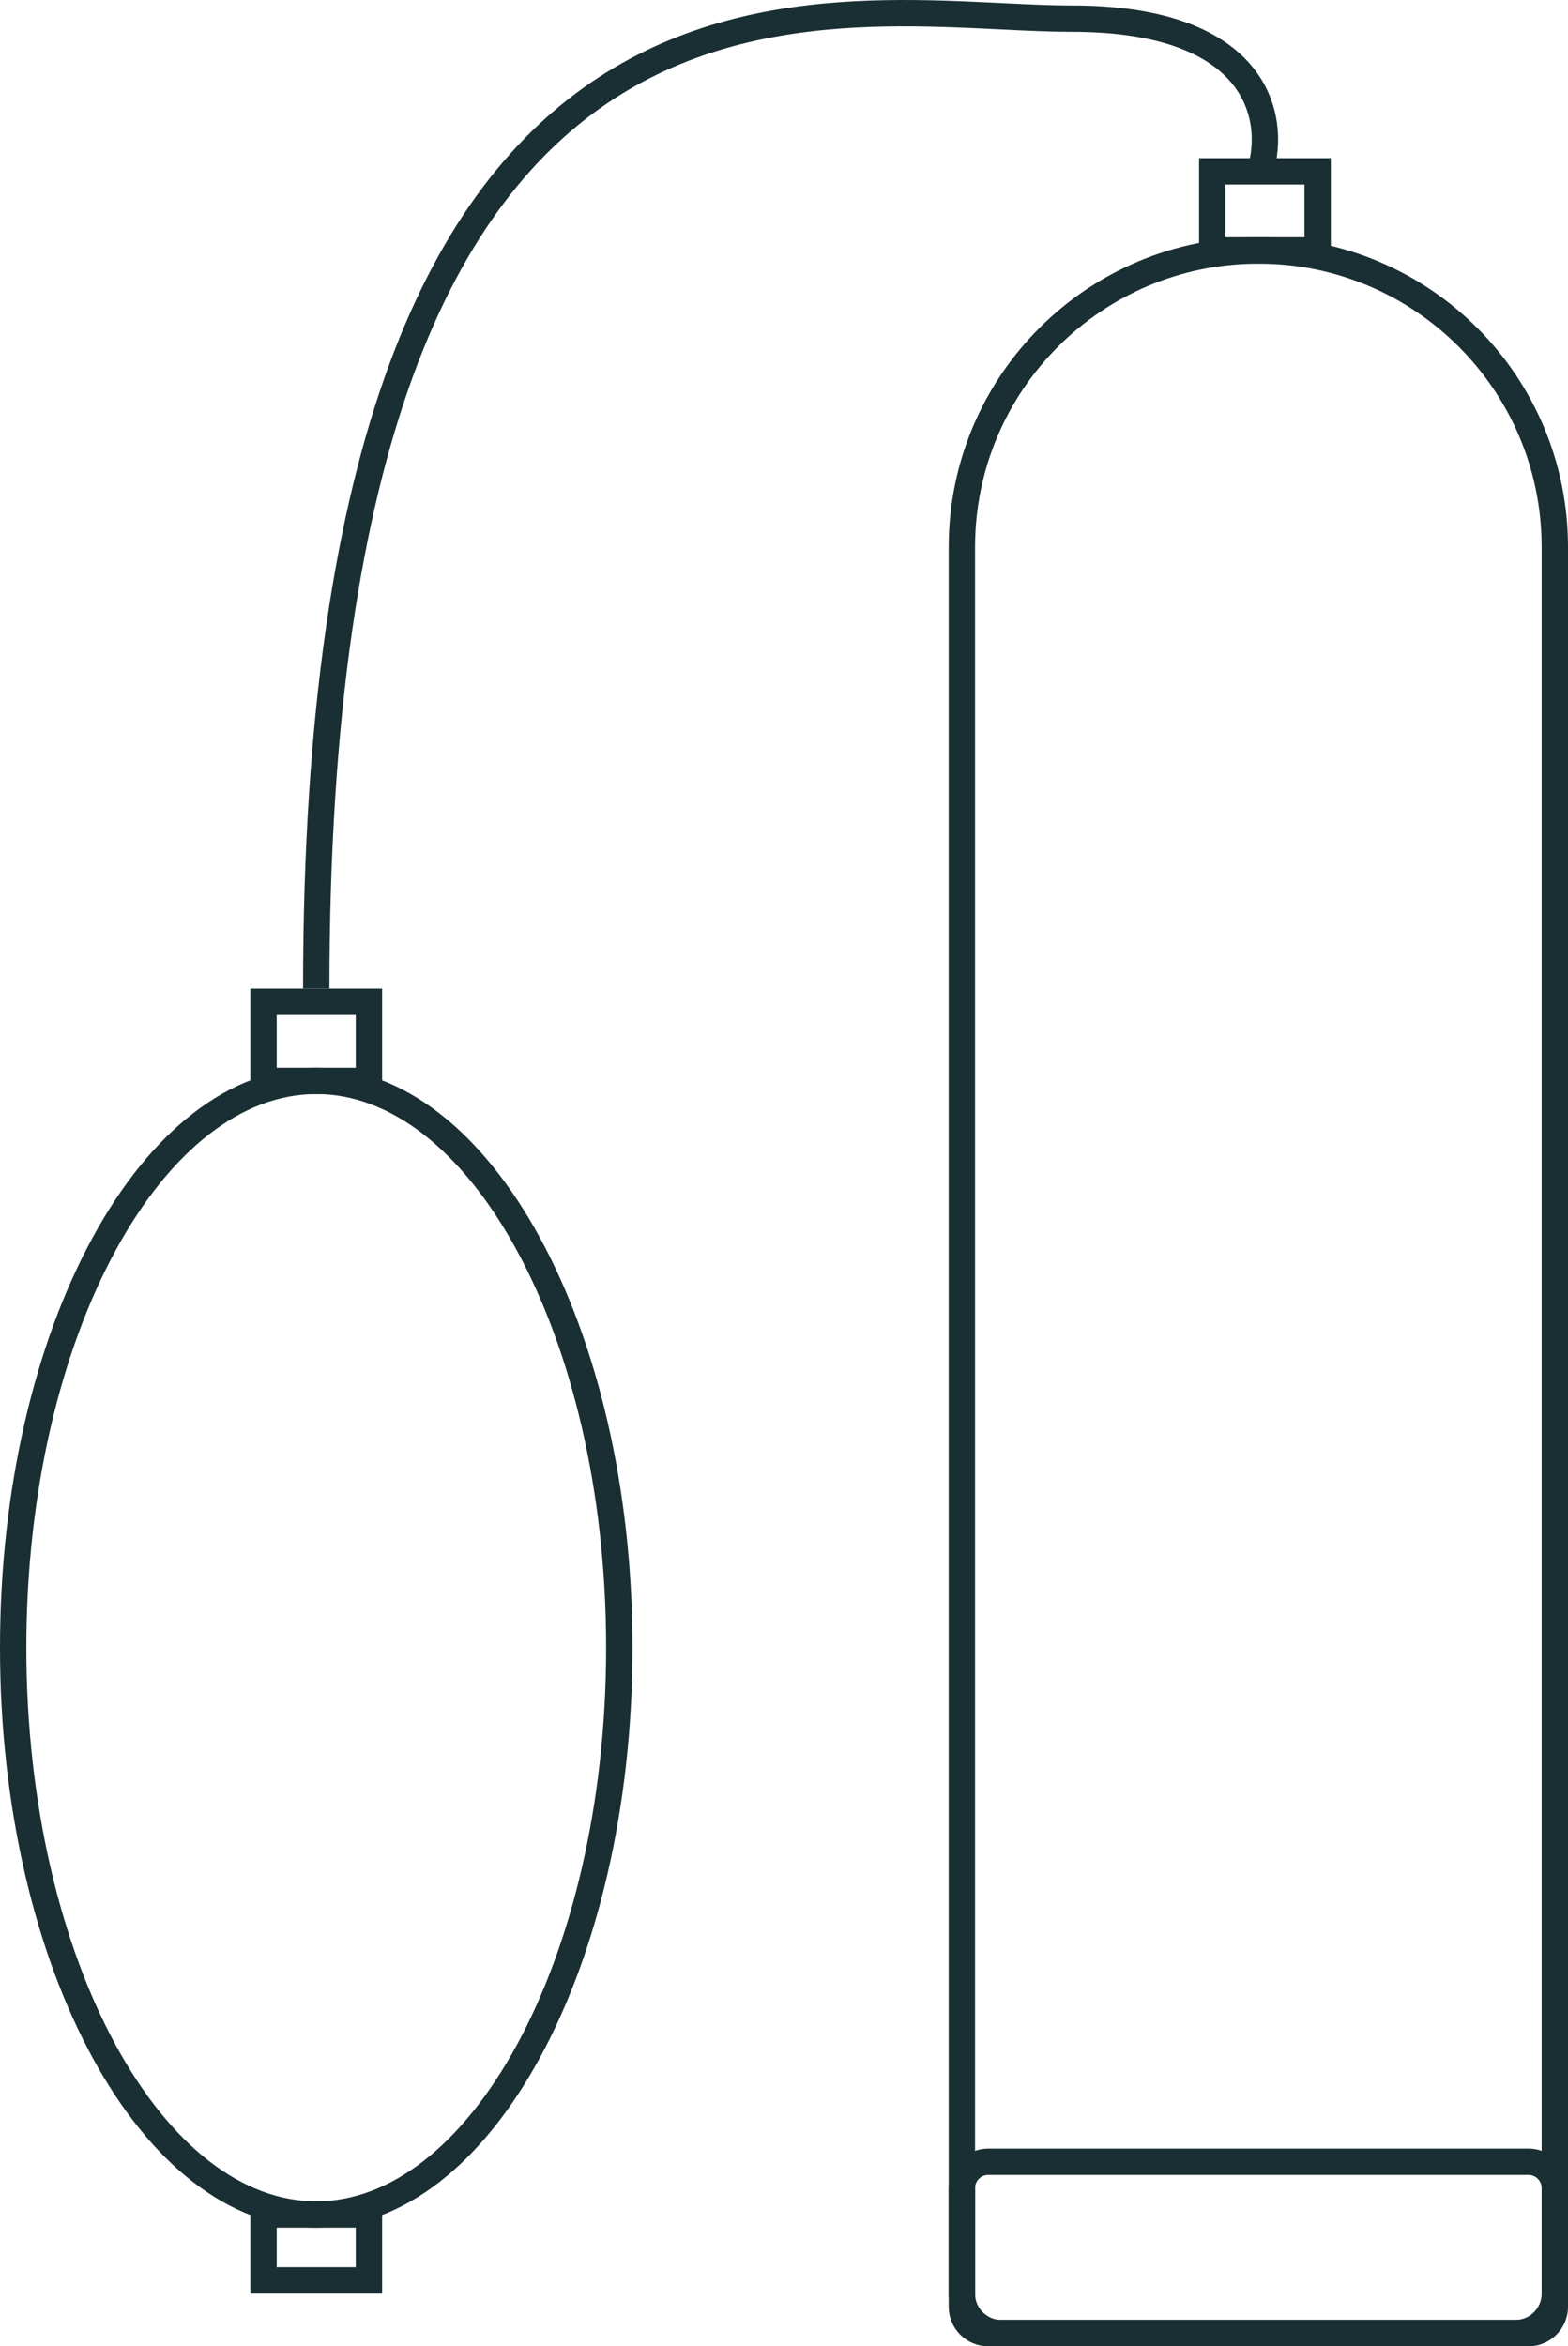 <svg width="119" height="178" viewBox="0 0 119 178" fill="none" xmlns="http://www.w3.org/2000/svg">
<path d="M73 41.5C73 29.074 83.074 19 95.5 19V19C107.926 19 118 29.074 118 41.5V174C118 175.657 116.657 177 115 177H76C74.343 177 73 175.657 73 174V41.5Z" stroke="#1A2F34" stroke-width="2"/>
<path d="M73 166C73 164.895 73.895 164 75 164H116C117.105 164 118 164.895 118 166V175C118 176.105 117.105 177 116 177H75C73.895 177 73 176.105 73 175V166Z" stroke="#1A2F34" stroke-width="2"/>
<path d="M47 125C47 137.016 44.341 147.845 40.093 155.634C35.823 163.461 30.09 168 24 168C17.91 168 12.177 163.461 7.907 155.634C3.659 147.845 1 137.016 1 125C1 112.984 3.659 102.155 7.907 94.366C12.177 86.539 17.91 82 24 82C30.09 82 35.823 86.539 40.093 94.366C44.341 102.155 47 112.984 47 125Z" stroke="#1A2F34" stroke-width="2"/>
<rect x="20" y="168" width="8" height="5" stroke="#1A2F34" stroke-width="2"/>
<rect x="20" y="76" width="8" height="6" stroke="#1A2F34" stroke-width="2"/>
<rect x="92" y="13" width="8" height="6" stroke="#1A2F34" stroke-width="2"/>
<path d="M95.672 12.849C96.826 9.038 95.573 1.414 81.338 1.414C63.543 1.414 24 -9.028 24 75" stroke="#1A2F34" stroke-width="2"/>
</svg>
